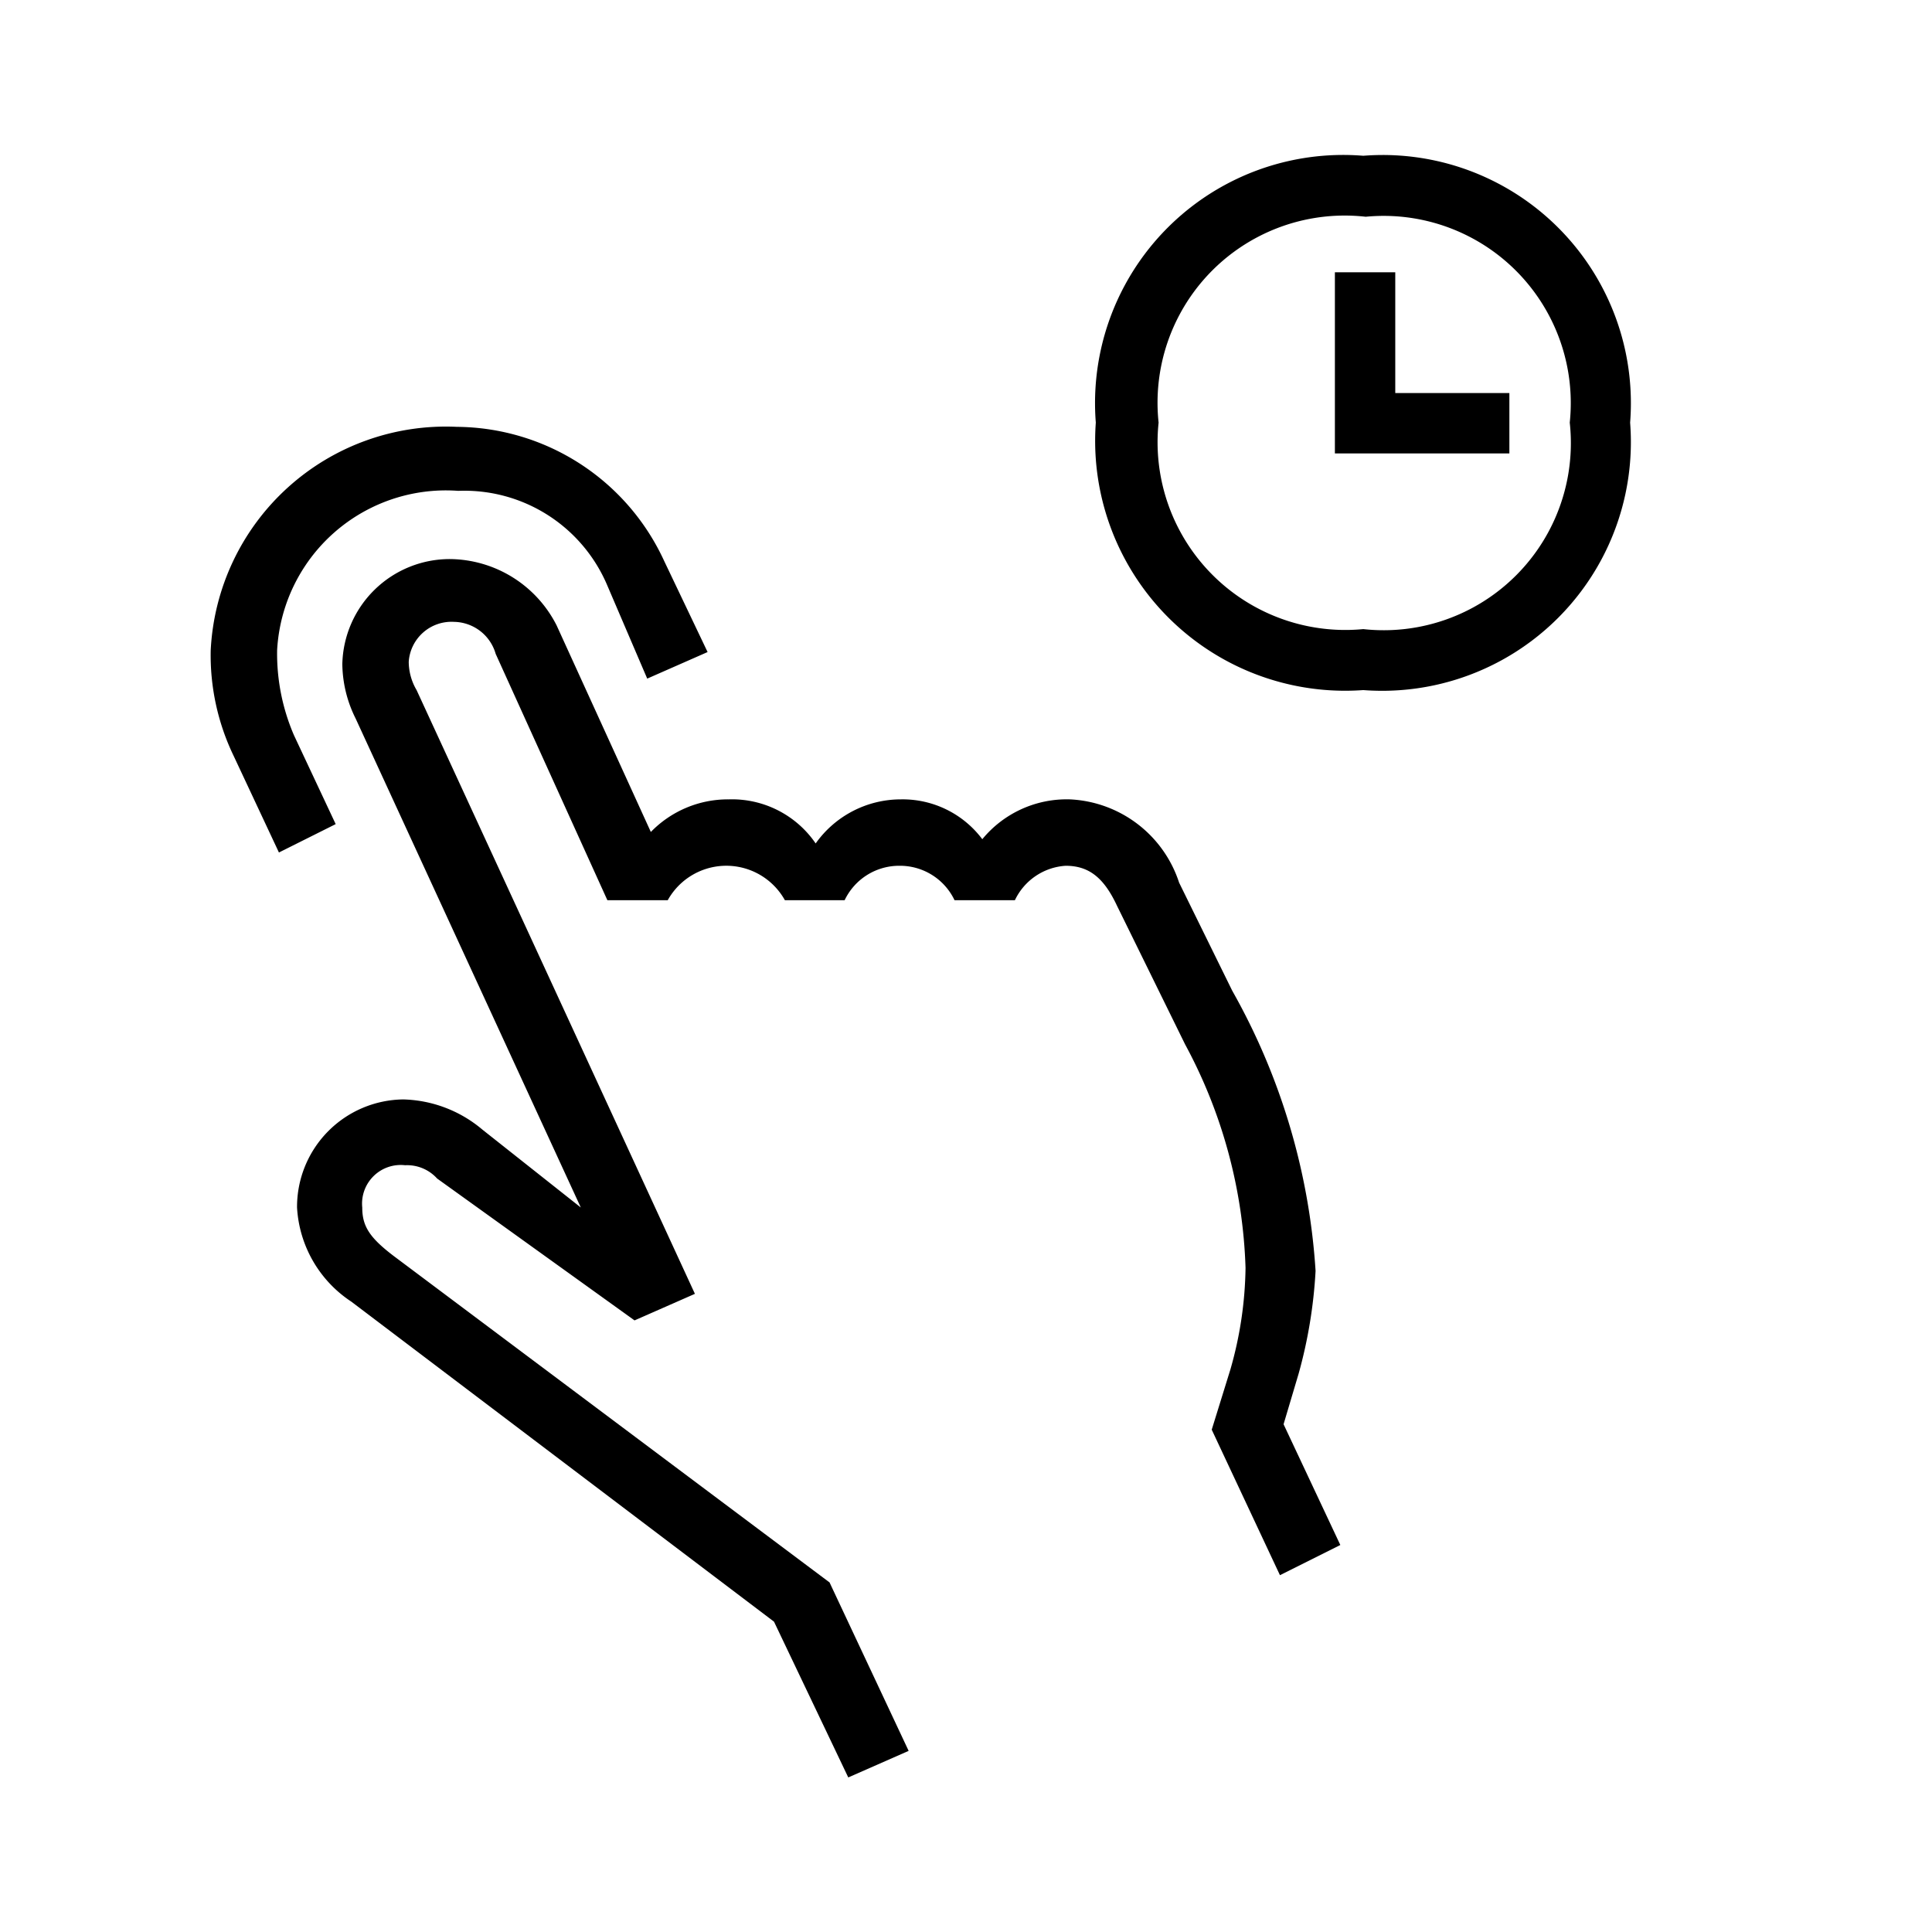 <svg id="Icones" xmlns="http://www.w3.org/2000/svg" width="32" height="32" viewBox="0 0 32 32"><defs><style>.cls-1{fill:none;}</style></defs><rect class="cls-1" width="32" height="32"/><path d="M10.06,9.7A2.57,2.57,0,0,0,7.59,8.13a2.8,2.8,0,0,0-3,2.64,3.41,3.41,0,0,0,.28,1.41l.69,1.47-.94.47-.75-1.6a3.84,3.84,0,0,1-.38-1.75,3.9,3.9,0,0,1,4.08-3.7A3.81,3.81,0,0,1,11,9.29l.72,1.51-1,.44Zm10.35,6.71a10.83,10.83,0,0,1,1.38,4.64,7.92,7.92,0,0,1-.28,1.7l-.25.84.94,2-1,.5-1.13-2.41.31-1A6.36,6.36,0,0,0,20.63,21a8.33,8.33,0,0,0-1-3.7L18.5,15c-.22-.47-.47-.66-.85-.66a1,1,0,0,0-.84.57h-1a1,1,0,0,0-.91-.57,1,1,0,0,0-.91.57H13a1.11,1.11,0,0,0-1.94,0h-1L8.21,10.83a.73.73,0,0,0-.69-.53.71.71,0,0,0-.75.66.93.93,0,0,0,.13.47l4.61,10-1,.44L7.24,19.52a.67.67,0,0,0-.53-.22A.64.64,0,0,0,6,20c0,.31.12.5.53.81l7.21,5.4L15.05,29l-1,.44-1.23-2.58-7-5.3A2,2,0,0,1,4.92,20a1.78,1.78,0,0,1,1.76-1.79,2.11,2.11,0,0,1,1.31.5L9.62,20,5.89,11.9A2.06,2.06,0,0,1,5.67,11,1.78,1.78,0,0,1,7.46,9.26a2,2,0,0,1,1.76,1.1l1.56,3.42a1.78,1.78,0,0,1,1.29-.54,1.68,1.68,0,0,1,1.44.73,1.73,1.73,0,0,1,1.41-.73,1.65,1.65,0,0,1,1.35.66,1.81,1.81,0,0,1,1.45-.66,2,2,0,0,1,1.81,1.38ZM22.58,2.58A4.11,4.11,0,0,1,27,7a4.12,4.12,0,0,1-4.42,4.43A4.14,4.14,0,0,1,18.15,7,4.11,4.11,0,0,1,22.58,2.58Zm0,7.84A3.1,3.1,0,0,0,26,7a3.1,3.1,0,0,0-3.38-3.41A3.1,3.1,0,0,0,19.19,7,3.11,3.11,0,0,0,22.58,10.42Zm-.47-2.91v-3h1v2H25v1Z"/></svg>
